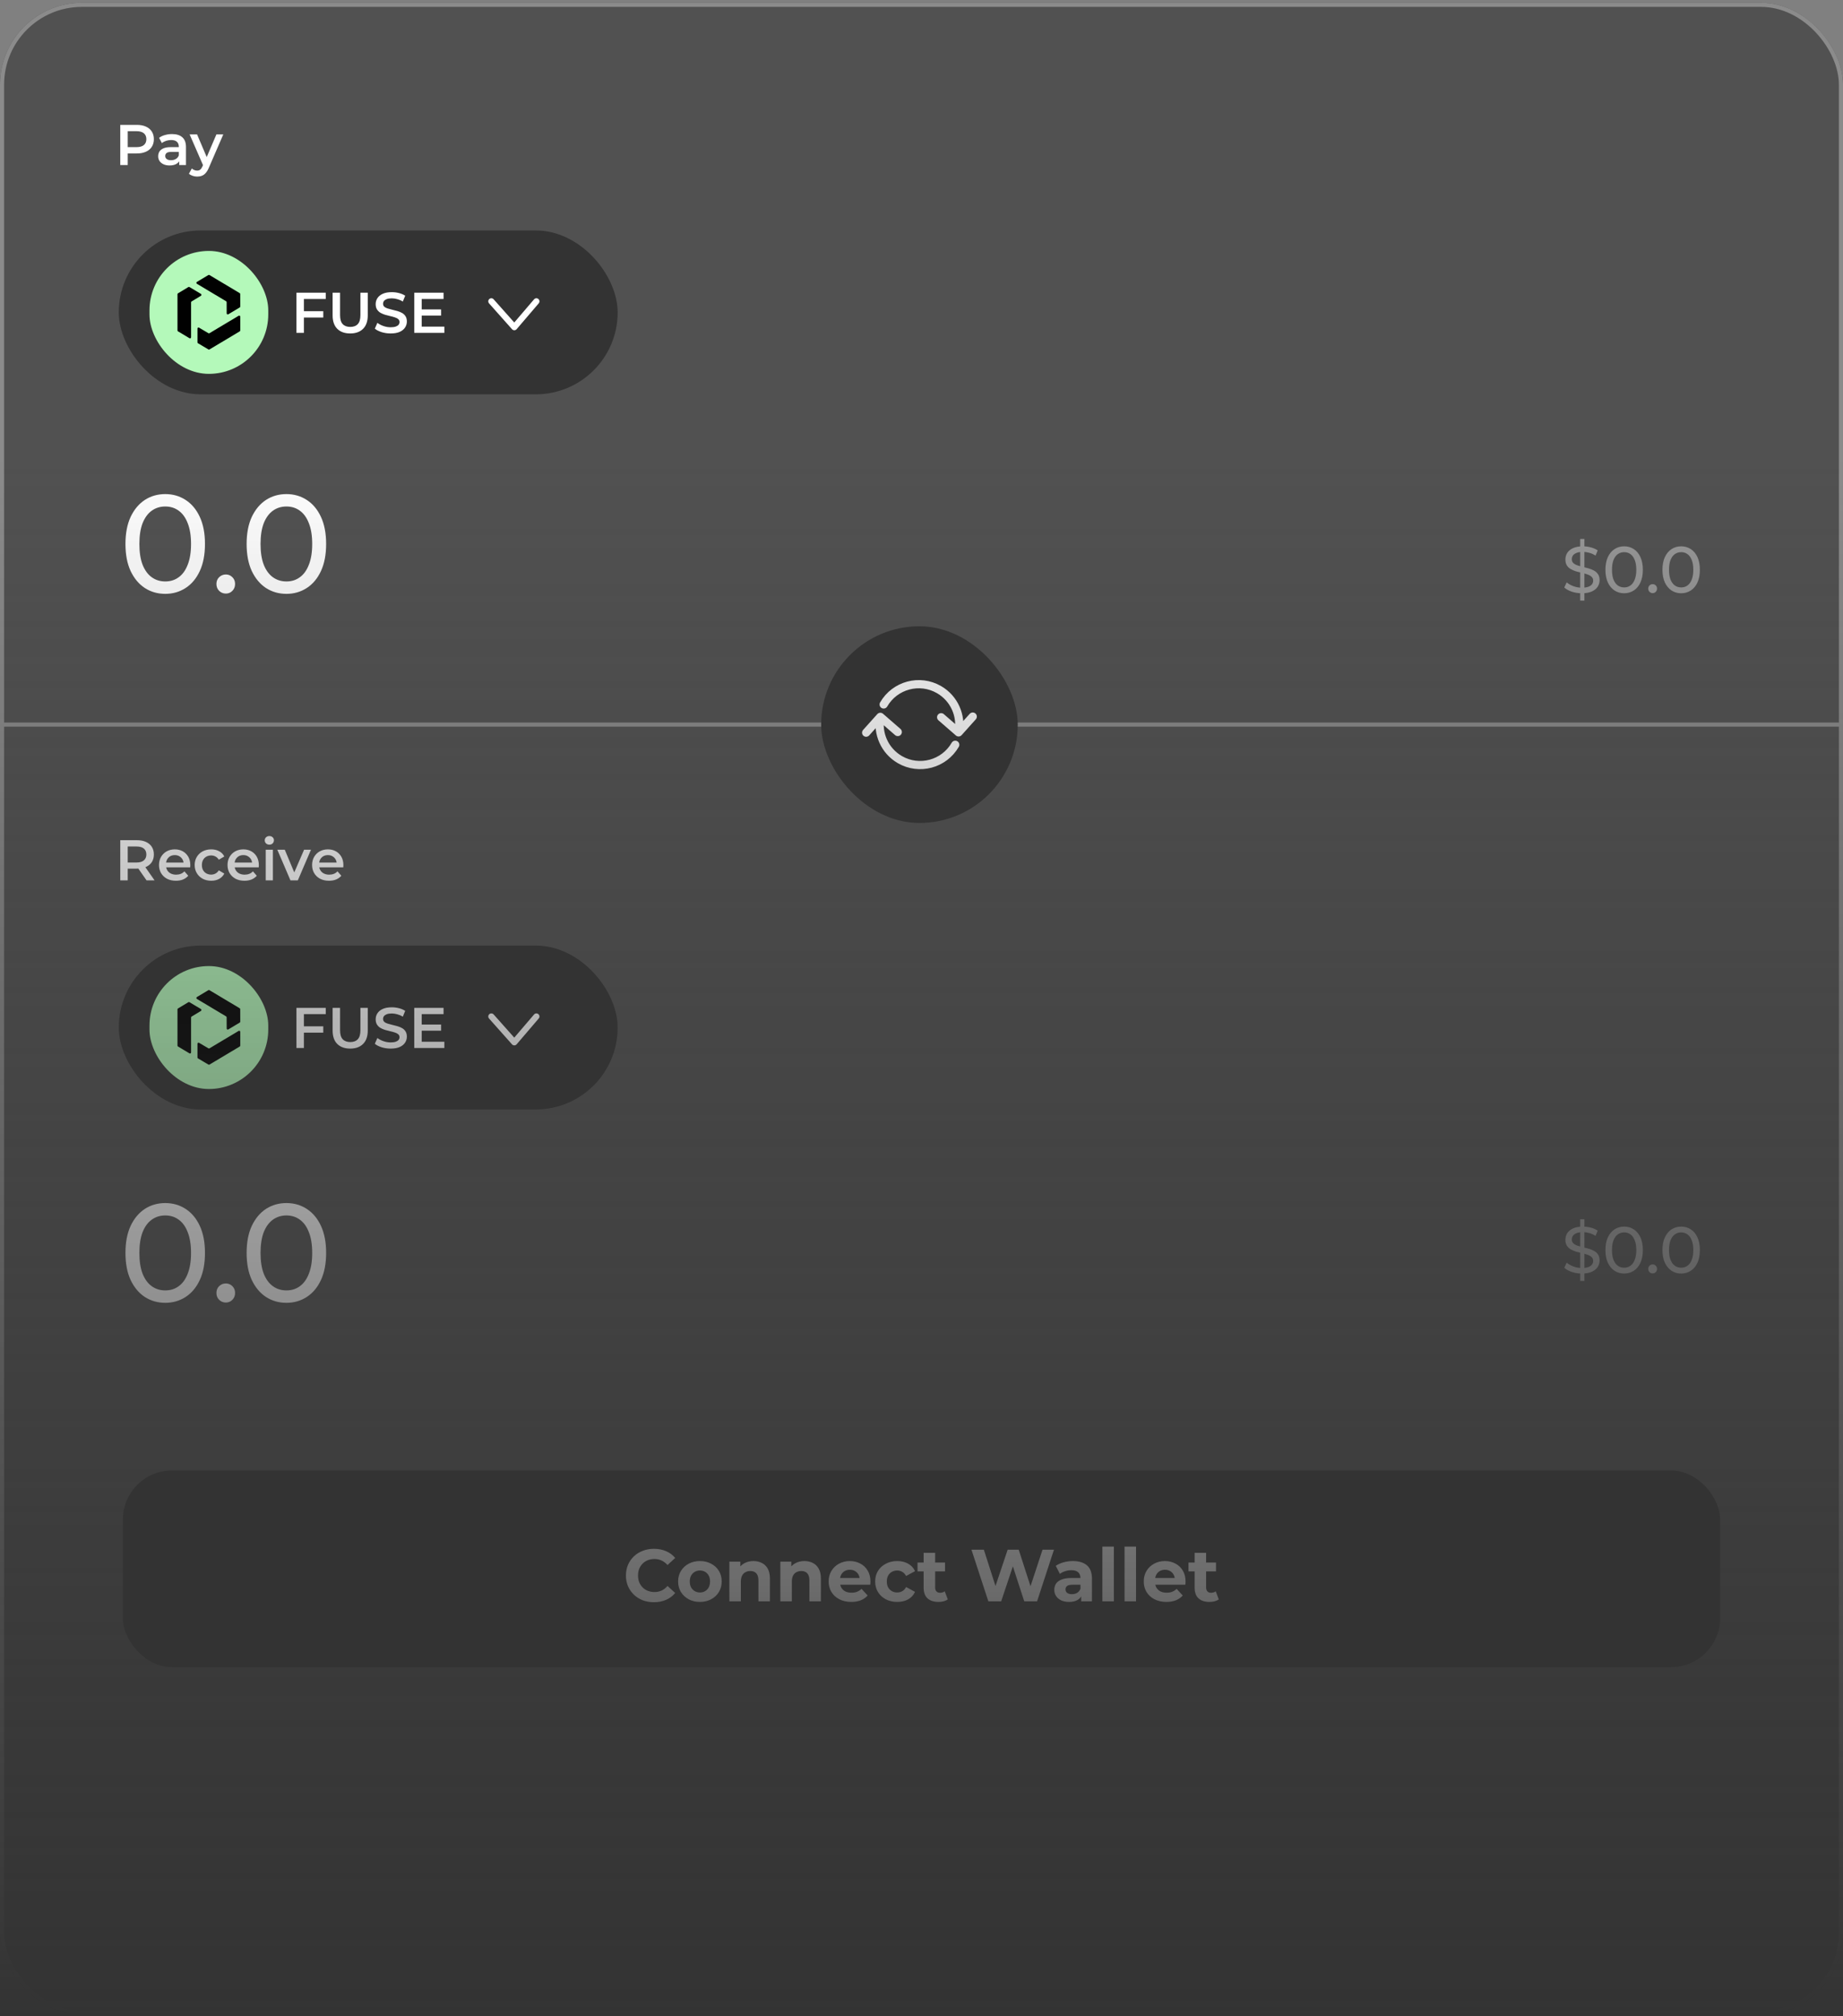 <svg width="450" height="492" viewBox="0 0 450 492" fill="none" xmlns="http://www.w3.org/2000/svg">
<rect x="0" y="0" width="450" height="492" fill="#808080" stroke="none"/>
<g clip-path="url(#clip0_4848_10709)">
<rect y="0.68" width="450" height="490.909" rx="20" fill="#515151"/>
<path d="M29.367 40.274V30.474H33.399C34.267 30.474 35.009 30.614 35.625 30.894C36.25 31.174 36.731 31.576 37.067 32.098C37.403 32.621 37.571 33.242 37.571 33.96C37.571 34.679 37.403 35.3 37.067 35.822C36.731 36.345 36.25 36.746 35.625 37.026C35.009 37.306 34.267 37.446 33.399 37.446H30.375L31.187 36.592V40.274H29.367ZM31.187 36.788L30.375 35.906H33.315C34.117 35.906 34.719 35.738 35.121 35.402C35.531 35.057 35.737 34.576 35.737 33.96C35.737 33.335 35.531 32.854 35.121 32.518C34.719 32.182 34.117 32.014 33.315 32.014H30.375L31.187 31.118V36.788ZM43.758 40.274V38.762L43.66 38.44V35.794C43.66 35.281 43.506 34.884 43.198 34.604C42.89 34.315 42.423 34.17 41.798 34.17C41.378 34.17 40.963 34.236 40.552 34.366C40.151 34.497 39.81 34.679 39.53 34.912L38.844 33.638C39.245 33.33 39.721 33.102 40.272 32.952C40.832 32.794 41.411 32.714 42.008 32.714C43.091 32.714 43.926 32.976 44.514 33.498C45.111 34.012 45.41 34.81 45.41 35.892V40.274H43.758ZM41.406 40.372C40.846 40.372 40.356 40.279 39.936 40.092C39.516 39.896 39.189 39.63 38.956 39.294C38.732 38.949 38.62 38.562 38.62 38.132C38.62 37.712 38.718 37.334 38.914 36.998C39.119 36.662 39.451 36.396 39.908 36.2C40.365 36.004 40.972 35.906 41.728 35.906H43.898V37.068H41.854C41.257 37.068 40.855 37.166 40.65 37.362C40.445 37.549 40.342 37.782 40.342 38.062C40.342 38.38 40.468 38.632 40.72 38.818C40.972 39.005 41.322 39.098 41.77 39.098C42.199 39.098 42.582 39 42.918 38.804C43.263 38.608 43.511 38.319 43.66 37.936L43.954 38.986C43.786 39.425 43.483 39.766 43.044 40.008C42.615 40.251 42.069 40.372 41.406 40.372ZM48.135 43.088C47.771 43.088 47.407 43.028 47.043 42.906C46.679 42.785 46.376 42.617 46.133 42.402L46.833 41.114C47.01 41.273 47.211 41.399 47.435 41.492C47.659 41.586 47.888 41.632 48.121 41.632C48.438 41.632 48.695 41.553 48.891 41.394C49.087 41.236 49.269 40.97 49.437 40.596L49.871 39.616L50.011 39.406L52.839 32.798H54.519L51.019 40.876C50.786 41.436 50.524 41.88 50.235 42.206C49.955 42.533 49.638 42.762 49.283 42.892C48.938 43.023 48.555 43.088 48.135 43.088ZM49.675 40.54L46.301 32.798H48.121L50.865 39.252L49.675 40.54Z" fill="white"/>
<rect x="29" y="230.744" width="121.812" height="39.986" rx="19.993" fill="#333333"/>
<path d="M74.048 250.445H78.934V251.985H74.048V250.445ZM74.202 255.737H72.382V245.937H79.536V247.463H74.202V255.737ZM85.51 255.877C84.166 255.877 83.112 255.499 82.347 254.743C81.591 253.987 81.213 252.895 81.213 251.467V245.937H83.032V251.397C83.032 252.405 83.247 253.138 83.677 253.595C84.115 254.053 84.731 254.281 85.525 254.281C86.318 254.281 86.929 254.053 87.359 253.595C87.788 253.138 88.002 252.405 88.002 251.397V245.937H89.794V251.467C89.794 252.895 89.412 253.987 88.647 254.743C87.891 255.499 86.845 255.877 85.51 255.877ZM95.381 255.877C94.616 255.877 93.883 255.77 93.183 255.555C92.483 255.331 91.928 255.047 91.517 254.701L92.147 253.287C92.539 253.595 93.025 253.852 93.603 254.057C94.182 254.263 94.775 254.365 95.381 254.365C95.895 254.365 96.31 254.309 96.627 254.197C96.945 254.085 97.178 253.936 97.327 253.749C97.477 253.553 97.551 253.334 97.551 253.091C97.551 252.793 97.444 252.555 97.229 252.377C97.015 252.191 96.735 252.046 96.389 251.943C96.053 251.831 95.675 251.729 95.255 251.635C94.845 251.542 94.429 251.435 94.009 251.313C93.599 251.183 93.221 251.019 92.875 250.823C92.539 250.618 92.264 250.347 92.049 250.011C91.835 249.675 91.727 249.246 91.727 248.723C91.727 248.191 91.867 247.706 92.147 247.267C92.437 246.819 92.871 246.465 93.449 246.203C94.037 245.933 94.779 245.797 95.675 245.797C96.263 245.797 96.847 245.872 97.425 246.021C98.004 246.171 98.508 246.385 98.937 246.665L98.363 248.079C97.925 247.818 97.472 247.627 97.005 247.505C96.539 247.375 96.091 247.309 95.661 247.309C95.157 247.309 94.747 247.37 94.429 247.491C94.121 247.613 93.893 247.771 93.743 247.967C93.603 248.163 93.533 248.387 93.533 248.639C93.533 248.938 93.636 249.181 93.841 249.367C94.056 249.545 94.331 249.685 94.667 249.787C95.013 249.89 95.395 249.993 95.815 250.095C96.235 250.189 96.651 250.296 97.061 250.417C97.481 250.539 97.859 250.697 98.195 250.893C98.541 251.089 98.816 251.355 99.021 251.691C99.236 252.027 99.343 252.452 99.343 252.965C99.343 253.488 99.199 253.973 98.909 254.421C98.629 254.86 98.195 255.215 97.607 255.485C97.019 255.747 96.277 255.877 95.381 255.877ZM102.828 250.011H107.7V251.509H102.828V250.011ZM102.968 254.211H108.498V255.737H101.148V245.937H108.302V247.463H102.968V254.211Z" fill="white"/>
<rect x="36.5" y="235.737" width="29" height="30" rx="14.5" fill="#B4F9BA"/>
<path d="M48.077 243.295L50.88 241.621C50.96 241.573 51.059 241.573 51.138 241.621L58.526 246.033C58.606 246.08 58.655 246.169 58.656 246.264L58.666 249.299C58.666 249.395 58.616 249.484 58.536 249.531L55.737 251.203C55.565 251.306 55.349 251.178 55.348 250.972L55.339 248.249C55.339 248.154 55.289 248.065 55.209 248.018L48.077 243.759C47.904 243.656 47.904 243.398 48.077 243.295Z" fill="#010101"/>
<path d="M46.266 257.041L43.464 255.367C43.383 255.319 43.334 255.231 43.334 255.135V246.311C43.334 246.215 43.383 246.127 43.463 246.079L45.999 244.552C46.079 244.504 46.178 244.504 46.258 244.552L49.057 246.224C49.229 246.327 49.23 246.584 49.058 246.688L46.783 248.057C46.703 248.105 46.654 248.193 46.654 248.289V256.809C46.654 257.016 46.439 257.145 46.266 257.041V257.041Z" fill="#010101"/>
<path d="M58.666 251.788V255.135C58.666 255.231 58.617 255.319 58.536 255.367L51.149 259.779C51.069 259.827 50.971 259.827 50.891 259.779L48.345 258.27C48.265 258.223 48.215 258.134 48.215 258.038V254.694C48.215 254.489 48.43 254.36 48.602 254.462L50.887 255.815C50.966 255.863 51.065 255.862 51.145 255.815L58.277 251.555C58.45 251.452 58.665 251.58 58.665 251.787L58.666 251.788Z" fill="#010101"/>
<path d="M130.969 248.038L125.578 254.342L119.969 248.038" stroke="white" stroke-width="1.5" stroke-linecap="round" stroke-linejoin="round"/>
<rect x="29" y="56.236" width="121.812" height="39.986" rx="19.993" fill="#333333"/>
<path d="M74.048 75.938H78.934V77.478H74.048V75.938ZM74.202 81.23H72.382V71.43H79.536V72.956H74.202V81.23ZM85.51 81.37C84.166 81.37 83.112 80.992 82.347 80.236C81.591 79.48 81.213 78.388 81.213 76.96V71.43H83.032V76.889C83.032 77.897 83.247 78.63 83.677 79.088C84.115 79.545 84.731 79.773 85.525 79.773C86.318 79.773 86.929 79.545 87.359 79.088C87.788 78.63 88.002 77.897 88.002 76.889V71.43H89.794V76.96C89.794 78.388 89.412 79.48 88.647 80.236C87.891 80.992 86.845 81.37 85.51 81.37ZM95.381 81.37C94.616 81.37 93.883 81.262 93.183 81.047C92.483 80.823 91.928 80.539 91.517 80.194L92.147 78.779C92.539 79.088 93.025 79.344 93.603 79.549C94.182 79.755 94.775 79.858 95.381 79.858C95.895 79.858 96.31 79.802 96.627 79.689C96.945 79.578 97.178 79.428 97.327 79.242C97.477 79.046 97.551 78.826 97.551 78.584C97.551 78.285 97.444 78.047 97.229 77.87C97.015 77.683 96.735 77.538 96.389 77.436C96.053 77.323 95.675 77.221 95.255 77.127C94.845 77.034 94.429 76.927 94.009 76.805C93.599 76.675 93.221 76.511 92.875 76.316C92.539 76.11 92.264 75.84 92.049 75.504C91.835 75.168 91.727 74.738 91.727 74.216C91.727 73.683 91.867 73.198 92.147 72.76C92.437 72.311 92.871 71.957 93.449 71.695C94.037 71.425 94.779 71.29 95.675 71.29C96.263 71.29 96.847 71.364 97.425 71.513C98.004 71.663 98.508 71.877 98.937 72.157L98.363 73.572C97.925 73.31 97.472 73.119 97.005 72.998C96.539 72.867 96.091 72.802 95.661 72.802C95.157 72.802 94.747 72.862 94.429 72.984C94.121 73.105 93.893 73.263 93.743 73.46C93.603 73.656 93.533 73.879 93.533 74.132C93.533 74.43 93.636 74.673 93.841 74.859C94.056 75.037 94.331 75.177 94.667 75.279C95.013 75.382 95.395 75.485 95.815 75.588C96.235 75.681 96.651 75.788 97.061 75.909C97.481 76.031 97.859 76.189 98.195 76.385C98.541 76.582 98.816 76.847 99.021 77.183C99.236 77.519 99.343 77.944 99.343 78.457C99.343 78.98 99.199 79.466 98.909 79.913C98.629 80.352 98.195 80.707 97.607 80.978C97.019 81.239 96.277 81.37 95.381 81.37ZM102.828 75.504H107.7V77.001H102.828V75.504ZM102.968 79.704H108.498V81.23H101.148V71.43H108.302V72.956H102.968V79.704Z" fill="white"/>
<rect x="36.5" y="61.23" width="29" height="30" rx="14.5" fill="#B4F9BA"/>
<path d="M48.077 68.787L50.88 67.113C50.96 67.065 51.059 67.065 51.138 67.113L58.526 71.525C58.606 71.573 58.655 71.661 58.656 71.756L58.666 74.791C58.666 74.887 58.616 74.976 58.536 75.023L55.737 76.695C55.565 76.799 55.349 76.67 55.348 76.464L55.339 73.741C55.339 73.646 55.289 73.558 55.209 73.51L48.077 69.251C47.904 69.148 47.904 68.891 48.077 68.787Z" fill="#010101"/>
<path d="M46.266 82.533L43.464 80.859C43.383 80.811 43.334 80.723 43.334 80.627V71.803C43.334 71.707 43.383 71.619 43.463 71.571L45.999 70.044C46.079 69.996 46.178 69.996 46.258 70.044L49.057 71.716C49.229 71.82 49.23 72.076 49.058 72.18L46.783 73.55C46.703 73.597 46.654 73.685 46.654 73.781V82.302C46.654 82.508 46.439 82.637 46.266 82.534V82.533Z" fill="#010101"/>
<path d="M58.666 77.28V80.627C58.666 80.723 58.617 80.811 58.536 80.859L51.149 85.271C51.069 85.319 50.971 85.319 50.891 85.271L48.345 83.763C48.265 83.715 48.215 83.626 48.215 83.53V80.186C48.215 79.981 48.43 79.852 48.602 79.954L50.887 81.308C50.966 81.355 51.065 81.355 51.145 81.308L58.277 77.047C58.45 76.944 58.665 77.073 58.665 77.279L58.666 77.28Z" fill="#010101"/>
<path d="M130.969 73.53L125.578 79.834L119.969 73.53" stroke="white" stroke-width="1.5" stroke-linecap="round" stroke-linejoin="round"/>
<path d="M29.367 214.82V205.02H33.399C34.267 205.02 35.009 205.16 35.625 205.44C36.25 205.72 36.731 206.122 37.067 206.644C37.403 207.167 37.571 207.788 37.571 208.506C37.571 209.225 37.403 209.846 37.067 210.368C36.731 210.882 36.25 211.278 35.625 211.558C35.009 211.829 34.267 211.964 33.399 211.964H30.375L31.187 211.138V214.82H29.367ZM35.779 214.82L33.301 211.264H35.247L37.739 214.82H35.779ZM31.187 211.334L30.375 210.466H33.315C34.117 210.466 34.719 210.294 35.121 209.948C35.531 209.603 35.737 209.122 35.737 208.506C35.737 207.881 35.531 207.4 35.121 207.064C34.719 206.728 34.117 206.56 33.315 206.56H30.375L31.187 205.664V211.334ZM42.953 214.918C42.122 214.918 41.394 214.755 40.769 214.428C40.153 214.092 39.672 213.635 39.327 213.056C38.991 212.478 38.823 211.82 38.823 211.082C38.823 210.336 38.986 209.678 39.313 209.108C39.649 208.53 40.106 208.077 40.685 207.75C41.273 207.424 41.94 207.26 42.687 207.26C43.415 207.26 44.064 207.419 44.633 207.736C45.202 208.054 45.65 208.502 45.977 209.08C46.304 209.659 46.467 210.34 46.467 211.124C46.467 211.199 46.462 211.283 46.453 211.376C46.453 211.47 46.448 211.558 46.439 211.642H40.209V210.48H45.515L44.829 210.844C44.838 210.415 44.75 210.037 44.563 209.71C44.376 209.384 44.12 209.127 43.793 208.94C43.476 208.754 43.107 208.66 42.687 208.66C42.258 208.66 41.88 208.754 41.553 208.94C41.236 209.127 40.984 209.388 40.797 209.724C40.62 210.051 40.531 210.438 40.531 210.886V211.166C40.531 211.614 40.634 212.011 40.839 212.356C41.044 212.702 41.334 212.968 41.707 213.154C42.08 213.341 42.51 213.434 42.995 213.434C43.415 213.434 43.793 213.369 44.129 213.238C44.465 213.108 44.764 212.902 45.025 212.622L45.963 213.7C45.627 214.092 45.202 214.396 44.689 214.61C44.185 214.816 43.606 214.918 42.953 214.918ZM51.578 214.918C50.794 214.918 50.094 214.755 49.478 214.428C48.871 214.092 48.395 213.635 48.05 213.056C47.705 212.478 47.532 211.82 47.532 211.082C47.532 210.336 47.705 209.678 48.05 209.108C48.395 208.53 48.871 208.077 49.478 207.75C50.094 207.424 50.794 207.26 51.578 207.26C52.306 207.26 52.945 207.41 53.496 207.708C54.056 207.998 54.481 208.427 54.77 208.996L53.426 209.78C53.202 209.426 52.927 209.164 52.6 208.996C52.283 208.828 51.937 208.744 51.564 208.744C51.135 208.744 50.747 208.838 50.402 209.024C50.057 209.211 49.786 209.482 49.59 209.836C49.394 210.182 49.296 210.597 49.296 211.082C49.296 211.568 49.394 211.988 49.59 212.342C49.786 212.688 50.057 212.954 50.402 213.14C50.747 213.327 51.135 213.42 51.564 213.42C51.937 213.42 52.283 213.336 52.6 213.168C52.927 213 53.202 212.739 53.426 212.384L54.77 213.168C54.481 213.728 54.056 214.162 53.496 214.47C52.945 214.769 52.306 214.918 51.578 214.918ZM59.687 214.918C58.857 214.918 58.129 214.755 57.503 214.428C56.887 214.092 56.407 213.635 56.061 213.056C55.725 212.478 55.557 211.82 55.557 211.082C55.557 210.336 55.721 209.678 56.047 209.108C56.383 208.53 56.841 208.077 57.419 207.75C58.007 207.424 58.675 207.26 59.421 207.26C60.149 207.26 60.798 207.419 61.367 207.736C61.937 208.054 62.385 208.502 62.711 209.08C63.038 209.659 63.201 210.34 63.201 211.124C63.201 211.199 63.197 211.283 63.187 211.376C63.187 211.47 63.183 211.558 63.173 211.642H56.943V210.48H62.249L61.563 210.844C61.573 210.415 61.484 210.037 61.297 209.71C61.111 209.384 60.854 209.127 60.527 208.94C60.21 208.754 59.841 208.66 59.421 208.66C58.992 208.66 58.614 208.754 58.287 208.94C57.97 209.127 57.718 209.388 57.531 209.724C57.354 210.051 57.265 210.438 57.265 210.886V211.166C57.265 211.614 57.368 212.011 57.573 212.356C57.779 212.702 58.068 212.968 58.441 213.154C58.815 213.341 59.244 213.434 59.729 213.434C60.149 213.434 60.527 213.369 60.863 213.238C61.199 213.108 61.498 212.902 61.759 212.622L62.697 213.7C62.361 214.092 61.937 214.396 61.423 214.61C60.919 214.816 60.341 214.918 59.687 214.918ZM64.882 214.82V207.344H66.632V214.82H64.882ZM65.764 206.112C65.438 206.112 65.167 206.01 64.952 205.804C64.747 205.599 64.644 205.352 64.644 205.062C64.644 204.764 64.747 204.516 64.952 204.32C65.167 204.115 65.438 204.012 65.764 204.012C66.091 204.012 66.357 204.11 66.562 204.306C66.777 204.493 66.884 204.731 66.884 205.02C66.884 205.328 66.782 205.59 66.576 205.804C66.371 206.01 66.1 206.112 65.764 206.112ZM70.917 214.82L67.711 207.344H69.531L72.289 213.938H71.393L74.249 207.344H75.929L72.723 214.82H70.917ZM80.332 214.918C79.501 214.918 78.773 214.755 78.148 214.428C77.532 214.092 77.051 213.635 76.706 213.056C76.37 212.478 76.202 211.82 76.202 211.082C76.202 210.336 76.365 209.678 76.692 209.108C77.028 208.53 77.485 208.077 78.064 207.75C78.652 207.424 79.319 207.26 80.066 207.26C80.794 207.26 81.443 207.419 82.012 207.736C82.581 208.054 83.029 208.502 83.356 209.08C83.683 209.659 83.846 210.34 83.846 211.124C83.846 211.199 83.841 211.283 83.832 211.376C83.832 211.47 83.827 211.558 83.818 211.642H77.588V210.48H82.894L82.208 210.844C82.217 210.415 82.129 210.037 81.942 209.71C81.755 209.384 81.499 209.127 81.172 208.94C80.855 208.754 80.486 208.66 80.066 208.66C79.637 208.66 79.259 208.754 78.932 208.94C78.615 209.127 78.363 209.388 78.176 209.724C77.999 210.051 77.91 210.438 77.91 210.886V211.166C77.91 211.614 78.013 212.011 78.218 212.356C78.423 212.702 78.713 212.968 79.086 213.154C79.459 213.341 79.889 213.434 80.374 213.434C80.794 213.434 81.172 213.369 81.508 213.238C81.844 213.108 82.143 212.902 82.404 212.622L83.342 213.7C83.006 214.092 82.581 214.396 82.068 214.61C81.564 214.816 80.985 214.918 80.332 214.918Z" fill="white"/>
<path d="M40.356 144.911C38.497 144.911 36.831 144.435 35.358 143.483C33.907 142.531 32.751 141.148 31.89 139.335C31.051 137.521 30.632 135.323 30.632 132.739C30.632 130.155 31.051 127.956 31.89 126.143C32.751 124.329 33.907 122.947 35.358 121.995C36.831 121.043 38.497 120.567 40.356 120.567C42.192 120.567 43.847 121.043 45.32 121.995C46.793 122.947 47.949 124.329 48.788 126.143C49.627 127.956 50.046 130.155 50.046 132.739C50.046 135.323 49.627 137.521 48.788 139.335C47.949 141.148 46.793 142.531 45.32 143.483C43.847 144.435 42.192 144.911 40.356 144.911ZM40.356 141.885C41.603 141.885 42.691 141.545 43.62 140.865C44.572 140.185 45.309 139.165 45.83 137.805C46.374 136.445 46.646 134.756 46.646 132.739C46.646 130.721 46.374 129.033 45.83 127.673C45.309 126.313 44.572 125.293 43.62 124.613C42.691 123.933 41.603 123.593 40.356 123.593C39.109 123.593 38.01 123.933 37.058 124.613C36.106 125.293 35.358 126.313 34.814 127.673C34.293 129.033 34.032 130.721 34.032 132.739C34.032 134.756 34.293 136.445 34.814 137.805C35.358 139.165 36.106 140.185 37.058 140.865C38.01 141.545 39.109 141.885 40.356 141.885ZM55.155 144.843C54.521 144.843 53.977 144.627 53.523 144.197C53.07 143.743 52.843 143.177 52.843 142.497C52.843 141.817 53.07 141.261 53.523 140.831C53.977 140.4 54.521 140.185 55.155 140.185C55.767 140.185 56.289 140.4 56.719 140.831C57.173 141.261 57.399 141.817 57.399 142.497C57.399 143.177 57.173 143.743 56.719 144.197C56.289 144.627 55.767 144.843 55.155 144.843ZM69.94 144.911C68.081 144.911 66.415 144.435 64.942 143.483C63.491 142.531 62.335 141.148 61.474 139.335C60.635 137.521 60.216 135.323 60.216 132.739C60.216 130.155 60.635 127.956 61.474 126.143C62.335 124.329 63.491 122.947 64.942 121.995C66.415 121.043 68.081 120.567 69.94 120.567C71.776 120.567 73.431 121.043 74.904 121.995C76.377 122.947 77.533 124.329 78.372 126.143C79.211 127.956 79.63 130.155 79.63 132.739C79.63 135.323 79.211 137.521 78.372 139.335C77.533 141.148 76.377 142.531 74.904 143.483C73.431 144.435 71.776 144.911 69.94 144.911ZM69.94 141.885C71.187 141.885 72.275 141.545 73.204 140.865C74.156 140.185 74.893 139.165 75.414 137.805C75.958 136.445 76.23 134.756 76.23 132.739C76.23 130.721 75.958 129.033 75.414 127.673C74.893 126.313 74.156 125.293 73.204 124.613C72.275 123.933 71.187 123.593 69.94 123.593C68.693 123.593 67.594 123.933 66.642 124.613C65.69 125.293 64.942 126.313 64.398 127.673C63.877 129.033 63.616 130.721 63.616 132.739C63.616 134.756 63.877 136.445 64.398 137.805C64.942 139.165 65.69 140.185 66.642 140.865C67.594 141.545 68.693 141.885 69.94 141.885Z" fill="white"/>
<path d="M40.356 317.911C38.497 317.911 36.831 317.435 35.358 316.483C33.907 315.531 32.751 314.148 31.89 312.335C31.051 310.521 30.632 308.323 30.632 305.739C30.632 303.155 31.051 300.956 31.89 299.143C32.751 297.329 33.907 295.947 35.358 294.995C36.831 294.043 38.497 293.567 40.356 293.567C42.192 293.567 43.847 294.043 45.32 294.995C46.793 295.947 47.949 297.329 48.788 299.143C49.627 300.956 50.046 303.155 50.046 305.739C50.046 308.323 49.627 310.521 48.788 312.335C47.949 314.148 46.793 315.531 45.32 316.483C43.847 317.435 42.192 317.911 40.356 317.911ZM40.356 314.885C41.603 314.885 42.691 314.545 43.62 313.865C44.572 313.185 45.309 312.165 45.83 310.805C46.374 309.445 46.646 307.756 46.646 305.739C46.646 303.721 46.374 302.033 45.83 300.673C45.309 299.313 44.572 298.293 43.62 297.613C42.691 296.933 41.603 296.593 40.356 296.593C39.109 296.593 38.01 296.933 37.058 297.613C36.106 298.293 35.358 299.313 34.814 300.673C34.293 302.033 34.032 303.721 34.032 305.739C34.032 307.756 34.293 309.445 34.814 310.805C35.358 312.165 36.106 313.185 37.058 313.865C38.01 314.545 39.109 314.885 40.356 314.885ZM55.155 317.843C54.521 317.843 53.977 317.627 53.523 317.197C53.07 316.743 52.843 316.177 52.843 315.497C52.843 314.817 53.07 314.261 53.523 313.831C53.977 313.4 54.521 313.185 55.155 313.185C55.767 313.185 56.289 313.4 56.719 313.831C57.173 314.261 57.399 314.817 57.399 315.497C57.399 316.177 57.173 316.743 56.719 317.197C56.289 317.627 55.767 317.843 55.155 317.843ZM69.94 317.911C68.081 317.911 66.415 317.435 64.942 316.483C63.491 315.531 62.335 314.148 61.474 312.335C60.635 310.521 60.216 308.323 60.216 305.739C60.216 303.155 60.635 300.956 61.474 299.143C62.335 297.329 63.491 295.947 64.942 294.995C66.415 294.043 68.081 293.567 69.94 293.567C71.776 293.567 73.431 294.043 74.904 294.995C76.377 295.947 77.533 297.329 78.372 299.143C79.211 300.956 79.63 303.155 79.63 305.739C79.63 308.323 79.211 310.521 78.372 312.335C77.533 314.148 76.377 315.531 74.904 316.483C73.431 317.435 71.776 317.911 69.94 317.911ZM69.94 314.885C71.187 314.885 72.275 314.545 73.204 313.865C74.156 313.185 74.893 312.165 75.414 310.805C75.958 309.445 76.23 307.756 76.23 305.739C76.23 303.721 75.958 302.033 75.414 300.673C74.893 299.313 74.156 298.293 73.204 297.613C72.275 296.933 71.187 296.593 69.94 296.593C68.693 296.593 67.594 296.933 66.642 297.613C65.69 298.293 64.942 299.313 64.398 300.673C63.877 302.033 63.616 303.721 63.616 305.739C63.616 307.756 63.877 309.445 64.398 310.805C64.942 312.165 65.69 313.185 66.642 313.865C67.594 314.545 68.693 314.885 69.94 314.885Z" fill="white"/>
<path d="M385.833 312.559V297.519H386.857V312.559H385.833ZM386.233 310.767C385.38 310.767 384.564 310.639 383.785 310.383C383.006 310.116 382.393 309.775 381.945 309.359L382.537 308.111C382.964 308.484 383.508 308.793 384.169 309.039C384.83 309.284 385.518 309.407 386.233 309.407C386.884 309.407 387.412 309.332 387.817 309.183C388.222 309.033 388.521 308.831 388.713 308.575C388.905 308.308 389.001 308.009 389.001 307.679C389.001 307.295 388.873 306.985 388.617 306.751C388.372 306.516 388.046 306.329 387.641 306.191C387.246 306.041 386.809 305.913 386.329 305.807C385.849 305.7 385.364 305.577 384.873 305.439C384.393 305.289 383.95 305.103 383.545 304.879C383.15 304.655 382.83 304.356 382.585 303.983C382.34 303.599 382.217 303.108 382.217 302.511C382.217 301.935 382.366 301.407 382.665 300.927C382.974 300.436 383.444 300.047 384.073 299.759C384.713 299.46 385.524 299.311 386.505 299.311C387.156 299.311 387.801 299.396 388.441 299.567C389.081 299.737 389.636 299.983 390.105 300.303L389.577 301.583C389.097 301.263 388.59 301.033 388.057 300.895C387.524 300.745 387.006 300.671 386.505 300.671C385.876 300.671 385.358 300.751 384.953 300.911C384.548 301.071 384.249 301.284 384.057 301.551C383.876 301.817 383.785 302.116 383.785 302.447C383.785 302.841 383.908 303.156 384.153 303.391C384.409 303.625 384.734 303.812 385.129 303.951C385.534 304.089 385.977 304.217 386.457 304.335C386.937 304.441 387.417 304.564 387.897 304.703C388.388 304.841 388.83 305.023 389.225 305.247C389.63 305.471 389.956 305.769 390.201 306.143C390.446 306.516 390.569 306.996 390.569 307.583C390.569 308.148 390.414 308.676 390.105 309.167C389.796 309.647 389.316 310.036 388.665 310.335C388.025 310.623 387.214 310.767 386.233 310.767ZM396.571 310.767C395.696 310.767 394.912 310.543 394.219 310.095C393.536 309.647 392.992 308.996 392.587 308.143C392.192 307.289 391.995 306.255 391.995 305.039C391.995 303.823 392.192 302.788 392.587 301.935C392.992 301.081 393.536 300.431 394.219 299.983C394.912 299.535 395.696 299.311 396.571 299.311C397.435 299.311 398.213 299.535 398.907 299.983C399.6 300.431 400.144 301.081 400.539 301.935C400.933 302.788 401.131 303.823 401.131 305.039C401.131 306.255 400.933 307.289 400.539 308.143C400.144 308.996 399.6 309.647 398.907 310.095C398.213 310.543 397.435 310.767 396.571 310.767ZM396.571 309.343C397.157 309.343 397.669 309.183 398.107 308.863C398.555 308.543 398.901 308.063 399.147 307.423C399.403 306.783 399.531 305.988 399.531 305.039C399.531 304.089 399.403 303.295 399.147 302.655C398.901 302.015 398.555 301.535 398.107 301.215C397.669 300.895 397.157 300.735 396.571 300.735C395.984 300.735 395.467 300.895 395.019 301.215C394.571 301.535 394.219 302.015 393.963 302.655C393.717 303.295 393.595 304.089 393.595 305.039C393.595 305.988 393.717 306.783 393.963 307.423C394.219 308.063 394.571 308.543 395.019 308.863C395.467 309.183 395.984 309.343 396.571 309.343ZM403.535 310.735C403.236 310.735 402.98 310.633 402.767 310.431C402.554 310.217 402.447 309.951 402.447 309.631C402.447 309.311 402.554 309.049 402.767 308.847C402.98 308.644 403.236 308.543 403.535 308.543C403.823 308.543 404.068 308.644 404.271 308.847C404.484 309.049 404.591 309.311 404.591 309.631C404.591 309.951 404.484 310.217 404.271 310.431C404.068 310.633 403.823 310.735 403.535 310.735ZM410.492 310.767C409.618 310.767 408.834 310.543 408.14 310.095C407.458 309.647 406.914 308.996 406.508 308.143C406.114 307.289 405.916 306.255 405.916 305.039C405.916 303.823 406.114 302.788 406.508 301.935C406.914 301.081 407.458 300.431 408.14 299.983C408.834 299.535 409.618 299.311 410.492 299.311C411.356 299.311 412.135 299.535 412.828 299.983C413.522 300.431 414.066 301.081 414.46 301.935C414.855 302.788 415.052 303.823 415.052 305.039C415.052 306.255 414.855 307.289 414.46 308.143C414.066 308.996 413.522 309.647 412.828 310.095C412.135 310.543 411.356 310.767 410.492 310.767ZM410.492 309.343C411.079 309.343 411.591 309.183 412.028 308.863C412.476 308.543 412.823 308.063 413.068 307.423C413.324 306.783 413.452 305.988 413.452 305.039C413.452 304.089 413.324 303.295 413.068 302.655C412.823 302.015 412.476 301.535 412.028 301.215C411.591 300.895 411.079 300.735 410.492 300.735C409.906 300.735 409.388 300.895 408.94 301.215C408.492 301.535 408.14 302.015 407.884 302.655C407.639 303.295 407.516 304.089 407.516 305.039C407.516 305.988 407.639 306.783 407.884 307.423C408.14 308.063 408.492 308.543 408.94 308.863C409.388 309.183 409.906 309.343 410.492 309.343Z" fill="#989898"/>
<path d="M385.833 146.559V131.519H386.857V146.559H385.833ZM386.233 144.767C385.38 144.767 384.564 144.639 383.785 144.383C383.006 144.116 382.393 143.775 381.945 143.359L382.537 142.111C382.964 142.484 383.508 142.793 384.169 143.039C384.83 143.284 385.518 143.407 386.233 143.407C386.884 143.407 387.412 143.332 387.817 143.183C388.222 143.033 388.521 142.831 388.713 142.575C388.905 142.308 389.001 142.009 389.001 141.679C389.001 141.295 388.873 140.985 388.617 140.751C388.372 140.516 388.046 140.329 387.641 140.191C387.246 140.041 386.809 139.913 386.329 139.807C385.849 139.7 385.364 139.577 384.873 139.439C384.393 139.289 383.95 139.103 383.545 138.879C383.15 138.655 382.83 138.356 382.585 137.983C382.34 137.599 382.217 137.108 382.217 136.511C382.217 135.935 382.366 135.407 382.665 134.927C382.974 134.436 383.444 134.047 384.073 133.759C384.713 133.46 385.524 133.311 386.505 133.311C387.156 133.311 387.801 133.396 388.441 133.567C389.081 133.737 389.636 133.983 390.105 134.303L389.577 135.583C389.097 135.263 388.59 135.033 388.057 134.895C387.524 134.745 387.006 134.671 386.505 134.671C385.876 134.671 385.358 134.751 384.953 134.911C384.548 135.071 384.249 135.284 384.057 135.551C383.876 135.817 383.785 136.116 383.785 136.447C383.785 136.841 383.908 137.156 384.153 137.391C384.409 137.625 384.734 137.812 385.129 137.951C385.534 138.089 385.977 138.217 386.457 138.335C386.937 138.441 387.417 138.564 387.897 138.703C388.388 138.841 388.83 139.023 389.225 139.247C389.63 139.471 389.956 139.769 390.201 140.143C390.446 140.516 390.569 140.996 390.569 141.583C390.569 142.148 390.414 142.676 390.105 143.167C389.796 143.647 389.316 144.036 388.665 144.335C388.025 144.623 387.214 144.767 386.233 144.767ZM396.571 144.767C395.696 144.767 394.912 144.543 394.219 144.095C393.536 143.647 392.992 142.996 392.587 142.143C392.192 141.289 391.995 140.255 391.995 139.039C391.995 137.823 392.192 136.788 392.587 135.935C392.992 135.081 393.536 134.431 394.219 133.983C394.912 133.535 395.696 133.311 396.571 133.311C397.435 133.311 398.213 133.535 398.907 133.983C399.6 134.431 400.144 135.081 400.539 135.935C400.933 136.788 401.131 137.823 401.131 139.039C401.131 140.255 400.933 141.289 400.539 142.143C400.144 142.996 399.6 143.647 398.907 144.095C398.213 144.543 397.435 144.767 396.571 144.767ZM396.571 143.343C397.157 143.343 397.669 143.183 398.107 142.863C398.555 142.543 398.901 142.063 399.147 141.423C399.403 140.783 399.531 139.988 399.531 139.039C399.531 138.089 399.403 137.295 399.147 136.655C398.901 136.015 398.555 135.535 398.107 135.215C397.669 134.895 397.157 134.735 396.571 134.735C395.984 134.735 395.467 134.895 395.019 135.215C394.571 135.535 394.219 136.015 393.963 136.655C393.717 137.295 393.595 138.089 393.595 139.039C393.595 139.988 393.717 140.783 393.963 141.423C394.219 142.063 394.571 142.543 395.019 142.863C395.467 143.183 395.984 143.343 396.571 143.343ZM403.535 144.735C403.236 144.735 402.98 144.633 402.767 144.431C402.554 144.217 402.447 143.951 402.447 143.631C402.447 143.311 402.554 143.049 402.767 142.847C402.98 142.644 403.236 142.543 403.535 142.543C403.823 142.543 404.068 142.644 404.271 142.847C404.484 143.049 404.591 143.311 404.591 143.631C404.591 143.951 404.484 144.217 404.271 144.431C404.068 144.633 403.823 144.735 403.535 144.735ZM410.492 144.767C409.618 144.767 408.834 144.543 408.14 144.095C407.458 143.647 406.914 142.996 406.508 142.143C406.114 141.289 405.916 140.255 405.916 139.039C405.916 137.823 406.114 136.788 406.508 135.935C406.914 135.081 407.458 134.431 408.14 133.983C408.834 133.535 409.618 133.311 410.492 133.311C411.356 133.311 412.135 133.535 412.828 133.983C413.522 134.431 414.066 135.081 414.46 135.935C414.855 136.788 415.052 137.823 415.052 139.039C415.052 140.255 414.855 141.289 414.46 142.143C414.066 142.996 413.522 143.647 412.828 144.095C412.135 144.543 411.356 144.767 410.492 144.767ZM410.492 143.343C411.079 143.343 411.591 143.183 412.028 142.863C412.476 142.543 412.823 142.063 413.068 141.423C413.324 140.783 413.452 139.988 413.452 139.039C413.452 138.089 413.324 137.295 413.068 136.655C412.823 136.015 412.476 135.535 412.028 135.215C411.591 134.895 411.079 134.735 410.492 134.735C409.906 134.735 409.388 134.895 408.94 135.215C408.492 135.535 408.14 136.015 407.884 136.655C407.639 137.295 407.516 138.089 407.516 139.039C407.516 139.988 407.639 140.783 407.884 141.423C408.14 142.063 408.492 142.543 408.94 142.863C409.388 143.183 409.906 143.343 410.492 143.343Z" fill="#989898"/>
<path d="M-0.5 176.82L449.5 176.82" stroke="#8B8B8B"/>
<rect x="248.5" y="200.82" width="48" height="48" rx="24" transform="rotate(-180 248.5 200.82)" fill="#333333"/>
<path d="M215.761 171.903C218.494 167.17 224.546 165.548 229.279 168.281C233.028 170.445 234.825 174.692 234.052 178.717M234.052 178.717L237.514 174.857M234.052 178.717L229.794 175.016" stroke="white" stroke-width="2" stroke-linecap="round"/>
<path d="M233.239 181.738C230.506 186.472 224.454 188.093 219.721 185.361C215.972 183.196 214.175 178.949 214.948 174.925M214.948 174.925L211.486 178.784M214.948 174.925L219.206 178.626" stroke="white" stroke-width="2" stroke-linecap="round"/>
<rect x="30" y="358.82" width="390" height="48" rx="12" fill="#333333"/>
<path d="M159.655 390.97C158.683 390.97 157.777 390.814 156.937 390.502C156.109 390.178 155.389 389.722 154.777 389.134C154.165 388.546 153.685 387.856 153.337 387.064C153.001 386.272 152.833 385.402 152.833 384.454C152.833 383.506 153.001 382.636 153.337 381.844C153.685 381.052 154.165 380.362 154.777 379.774C155.401 379.186 156.127 378.736 156.955 378.424C157.783 378.1 158.689 377.938 159.673 377.938C160.765 377.938 161.749 378.13 162.625 378.514C163.513 378.886 164.257 379.438 164.857 380.17L162.985 381.898C162.553 381.406 162.073 381.04 161.545 380.8C161.017 380.548 160.441 380.422 159.817 380.422C159.229 380.422 158.689 380.518 158.197 380.71C157.705 380.902 157.279 381.178 156.919 381.538C156.559 381.898 156.277 382.324 156.073 382.816C155.881 383.308 155.785 383.854 155.785 384.454C155.785 385.054 155.881 385.6 156.073 386.092C156.277 386.584 156.559 387.01 156.919 387.37C157.279 387.73 157.705 388.006 158.197 388.198C158.689 388.39 159.229 388.486 159.817 388.486C160.441 388.486 161.017 388.366 161.545 388.126C162.073 387.874 162.553 387.496 162.985 386.992L164.857 388.72C164.257 389.452 163.513 390.01 162.625 390.394C161.749 390.778 160.759 390.97 159.655 390.97ZM170.902 390.898C169.87 390.898 168.952 390.682 168.148 390.25C167.356 389.818 166.726 389.23 166.258 388.486C165.802 387.73 165.574 386.872 165.574 385.912C165.574 384.94 165.802 384.082 166.258 383.338C166.726 382.582 167.356 381.994 168.148 381.574C168.952 381.142 169.87 380.926 170.902 380.926C171.922 380.926 172.834 381.142 173.638 381.574C174.442 381.994 175.072 382.576 175.528 383.32C175.984 384.064 176.212 384.928 176.212 385.912C176.212 386.872 175.984 387.73 175.528 388.486C175.072 389.23 174.442 389.818 173.638 390.25C172.834 390.682 171.922 390.898 170.902 390.898ZM170.902 388.594C171.37 388.594 171.79 388.486 172.162 388.27C172.534 388.054 172.828 387.748 173.044 387.352C173.26 386.944 173.368 386.464 173.368 385.912C173.368 385.348 173.26 384.868 173.044 384.472C172.828 384.076 172.534 383.77 172.162 383.554C171.79 383.338 171.37 383.23 170.902 383.23C170.434 383.23 170.014 383.338 169.642 383.554C169.27 383.77 168.97 384.076 168.742 384.472C168.526 384.868 168.418 385.348 168.418 385.912C168.418 386.464 168.526 386.944 168.742 387.352C168.97 387.748 169.27 388.054 169.642 388.27C170.014 388.486 170.434 388.594 170.902 388.594ZM183.975 380.926C184.743 380.926 185.427 381.082 186.027 381.394C186.639 381.694 187.119 382.162 187.467 382.798C187.815 383.422 187.989 384.226 187.989 385.21V390.754H185.181V385.642C185.181 384.862 185.007 384.286 184.659 383.914C184.323 383.542 183.843 383.356 183.219 383.356C182.775 383.356 182.373 383.452 182.013 383.644C181.665 383.824 181.389 384.106 181.185 384.49C180.993 384.874 180.897 385.366 180.897 385.966V390.754H178.089V381.07H180.771V383.752L180.267 382.942C180.615 382.294 181.113 381.796 181.761 381.448C182.409 381.1 183.147 380.926 183.975 380.926ZM196.42 380.926C197.188 380.926 197.872 381.082 198.472 381.394C199.084 381.694 199.564 382.162 199.912 382.798C200.26 383.422 200.434 384.226 200.434 385.21V390.754H197.626V385.642C197.626 384.862 197.452 384.286 197.104 383.914C196.768 383.542 196.288 383.356 195.664 383.356C195.22 383.356 194.818 383.452 194.458 383.644C194.11 383.824 193.834 384.106 193.63 384.49C193.438 384.874 193.342 385.366 193.342 385.966V390.754H190.534V381.07H193.216V383.752L192.712 382.942C193.06 382.294 193.558 381.796 194.206 381.448C194.854 381.1 195.592 380.926 196.42 380.926ZM207.856 390.898C206.752 390.898 205.78 390.682 204.94 390.25C204.112 389.818 203.47 389.23 203.014 388.486C202.558 387.73 202.33 386.872 202.33 385.912C202.33 384.94 202.552 384.082 202.996 383.338C203.452 382.582 204.07 381.994 204.85 381.574C205.63 381.142 206.512 380.926 207.496 380.926C208.444 380.926 209.296 381.13 210.052 381.538C210.82 381.934 211.426 382.51 211.87 383.266C212.314 384.01 212.536 384.904 212.536 385.948C212.536 386.056 212.53 386.182 212.518 386.326C212.506 386.458 212.494 386.584 212.482 386.704H204.616V385.066H211.006L209.926 385.552C209.926 385.048 209.824 384.61 209.62 384.238C209.416 383.866 209.134 383.578 208.774 383.374C208.414 383.158 207.994 383.05 207.514 383.05C207.034 383.05 206.608 383.158 206.236 383.374C205.876 383.578 205.594 383.872 205.39 384.256C205.186 384.628 205.084 385.072 205.084 385.588V386.02C205.084 386.548 205.198 387.016 205.426 387.424C205.666 387.82 205.996 388.126 206.416 388.342C206.848 388.546 207.352 388.648 207.928 388.648C208.444 388.648 208.894 388.57 209.278 388.414C209.674 388.258 210.034 388.024 210.358 387.712L211.852 389.332C211.408 389.836 210.85 390.226 210.178 390.502C209.506 390.766 208.732 390.898 207.856 390.898ZM219.085 390.898C218.041 390.898 217.111 390.688 216.295 390.268C215.479 389.836 214.837 389.242 214.369 388.486C213.913 387.73 213.685 386.872 213.685 385.912C213.685 384.94 213.913 384.082 214.369 383.338C214.837 382.582 215.479 381.994 216.295 381.574C217.111 381.142 218.041 380.926 219.085 380.926C220.105 380.926 220.993 381.142 221.749 381.574C222.505 381.994 223.063 382.6 223.423 383.392L221.245 384.562C220.993 384.106 220.675 383.77 220.291 383.554C219.919 383.338 219.511 383.23 219.067 383.23C218.587 383.23 218.155 383.338 217.771 383.554C217.387 383.77 217.081 384.076 216.853 384.472C216.637 384.868 216.529 385.348 216.529 385.912C216.529 386.476 216.637 386.956 216.853 387.352C217.081 387.748 217.387 388.054 217.771 388.27C218.155 388.486 218.587 388.594 219.067 388.594C219.511 388.594 219.919 388.492 220.291 388.288C220.675 388.072 220.993 387.73 221.245 387.262L223.423 388.45C223.063 389.23 222.505 389.836 221.749 390.268C220.993 390.688 220.105 390.898 219.085 390.898ZM229.14 390.898C228 390.898 227.112 390.61 226.476 390.034C225.84 389.446 225.522 388.576 225.522 387.424V378.928H228.33V387.388C228.33 387.796 228.438 388.114 228.654 388.342C228.87 388.558 229.164 388.666 229.536 388.666C229.98 388.666 230.358 388.546 230.67 388.306L231.426 390.286C231.138 390.49 230.79 390.646 230.382 390.754C229.986 390.85 229.572 390.898 229.14 390.898ZM224.028 383.446V381.286H230.742V383.446H224.028ZM241.322 390.754L237.2 378.154H240.224L243.806 389.314H242.294L246.038 378.154H248.738L252.338 389.314H250.88L254.552 378.154H257.342L253.22 390.754H250.088L246.902 380.962H247.73L244.454 390.754H241.322ZM263.992 390.754V388.864L263.812 388.45V385.066C263.812 384.466 263.626 383.998 263.254 383.662C262.894 383.326 262.336 383.158 261.58 383.158C261.064 383.158 260.554 383.242 260.05 383.41C259.558 383.566 259.138 383.782 258.79 384.058L257.782 382.096C258.31 381.724 258.946 381.436 259.69 381.232C260.434 381.028 261.19 380.926 261.958 380.926C263.434 380.926 264.58 381.274 265.396 381.97C266.212 382.666 266.62 383.752 266.62 385.228V390.754H263.992ZM261.04 390.898C260.284 390.898 259.636 390.772 259.096 390.52C258.556 390.256 258.142 389.902 257.854 389.458C257.566 389.014 257.422 388.516 257.422 387.964C257.422 387.388 257.56 386.884 257.836 386.452C258.124 386.02 258.574 385.684 259.186 385.444C259.798 385.192 260.596 385.066 261.58 385.066H264.154V386.704H261.886C261.226 386.704 260.77 386.812 260.518 387.028C260.278 387.244 260.158 387.514 260.158 387.838C260.158 388.198 260.296 388.486 260.572 388.702C260.86 388.906 261.25 389.008 261.742 389.008C262.21 389.008 262.63 388.9 263.002 388.684C263.374 388.456 263.644 388.126 263.812 387.694L264.244 388.99C264.04 389.614 263.668 390.088 263.128 390.412C262.588 390.736 261.892 390.898 261.04 390.898ZM269.161 390.754V377.398H271.969V390.754H269.161ZM274.575 390.754V377.398H277.383V390.754H274.575ZM284.795 390.898C283.691 390.898 282.719 390.682 281.879 390.25C281.051 389.818 280.409 389.23 279.953 388.486C279.497 387.73 279.269 386.872 279.269 385.912C279.269 384.94 279.491 384.082 279.935 383.338C280.391 382.582 281.009 381.994 281.789 381.574C282.569 381.142 283.451 380.926 284.435 380.926C285.383 380.926 286.235 381.13 286.991 381.538C287.759 381.934 288.365 382.51 288.809 383.266C289.253 384.01 289.475 384.904 289.475 385.948C289.475 386.056 289.469 386.182 289.457 386.326C289.445 386.458 289.433 386.584 289.421 386.704H281.555V385.066H287.945L286.865 385.552C286.865 385.048 286.763 384.61 286.559 384.238C286.355 383.866 286.073 383.578 285.713 383.374C285.353 383.158 284.933 383.05 284.453 383.05C283.973 383.05 283.547 383.158 283.175 383.374C282.815 383.578 282.533 383.872 282.329 384.256C282.125 384.628 282.023 385.072 282.023 385.588V386.02C282.023 386.548 282.137 387.016 282.365 387.424C282.605 387.82 282.935 388.126 283.355 388.342C283.787 388.546 284.291 388.648 284.867 388.648C285.383 388.648 285.833 388.57 286.217 388.414C286.613 388.258 286.973 388.024 287.297 387.712L288.791 389.332C288.347 389.836 287.789 390.226 287.117 390.502C286.445 390.766 285.671 390.898 284.795 390.898ZM295.305 390.898C294.165 390.898 293.277 390.61 292.641 390.034C292.005 389.446 291.687 388.576 291.687 387.424V378.928H294.495V387.388C294.495 387.796 294.603 388.114 294.819 388.342C295.035 388.558 295.329 388.666 295.701 388.666C296.145 388.666 296.523 388.546 296.835 388.306L297.591 390.286C297.303 390.49 296.955 390.646 296.547 390.754C296.151 390.85 295.737 390.898 295.305 390.898ZM290.193 383.446V381.286H296.907V383.446H290.193Z" fill="white"/>
</g>
<rect x="0.5" y="1.18" width="449" height="489.909" rx="19.5" stroke="#8B8B8B"/>
<path d="M0 112H450V492H0V112Z" fill="url(#paint0_linear_4848_10709)"/>
<defs>
<linearGradient id="paint0_linear_4848_10709" x1="225" y1="112" x2="225" y2="492" gradientUnits="userSpaceOnUse">
<stop stop-color="#333333" stop-opacity="0"/>
<stop offset="1" stop-color="#333333"/>
</linearGradient>
<clipPath id="clip0_4848_10709">
<rect y="0.68" width="450" height="490.909" rx="20" fill="white"/>
</clipPath>
</defs>
</svg>
